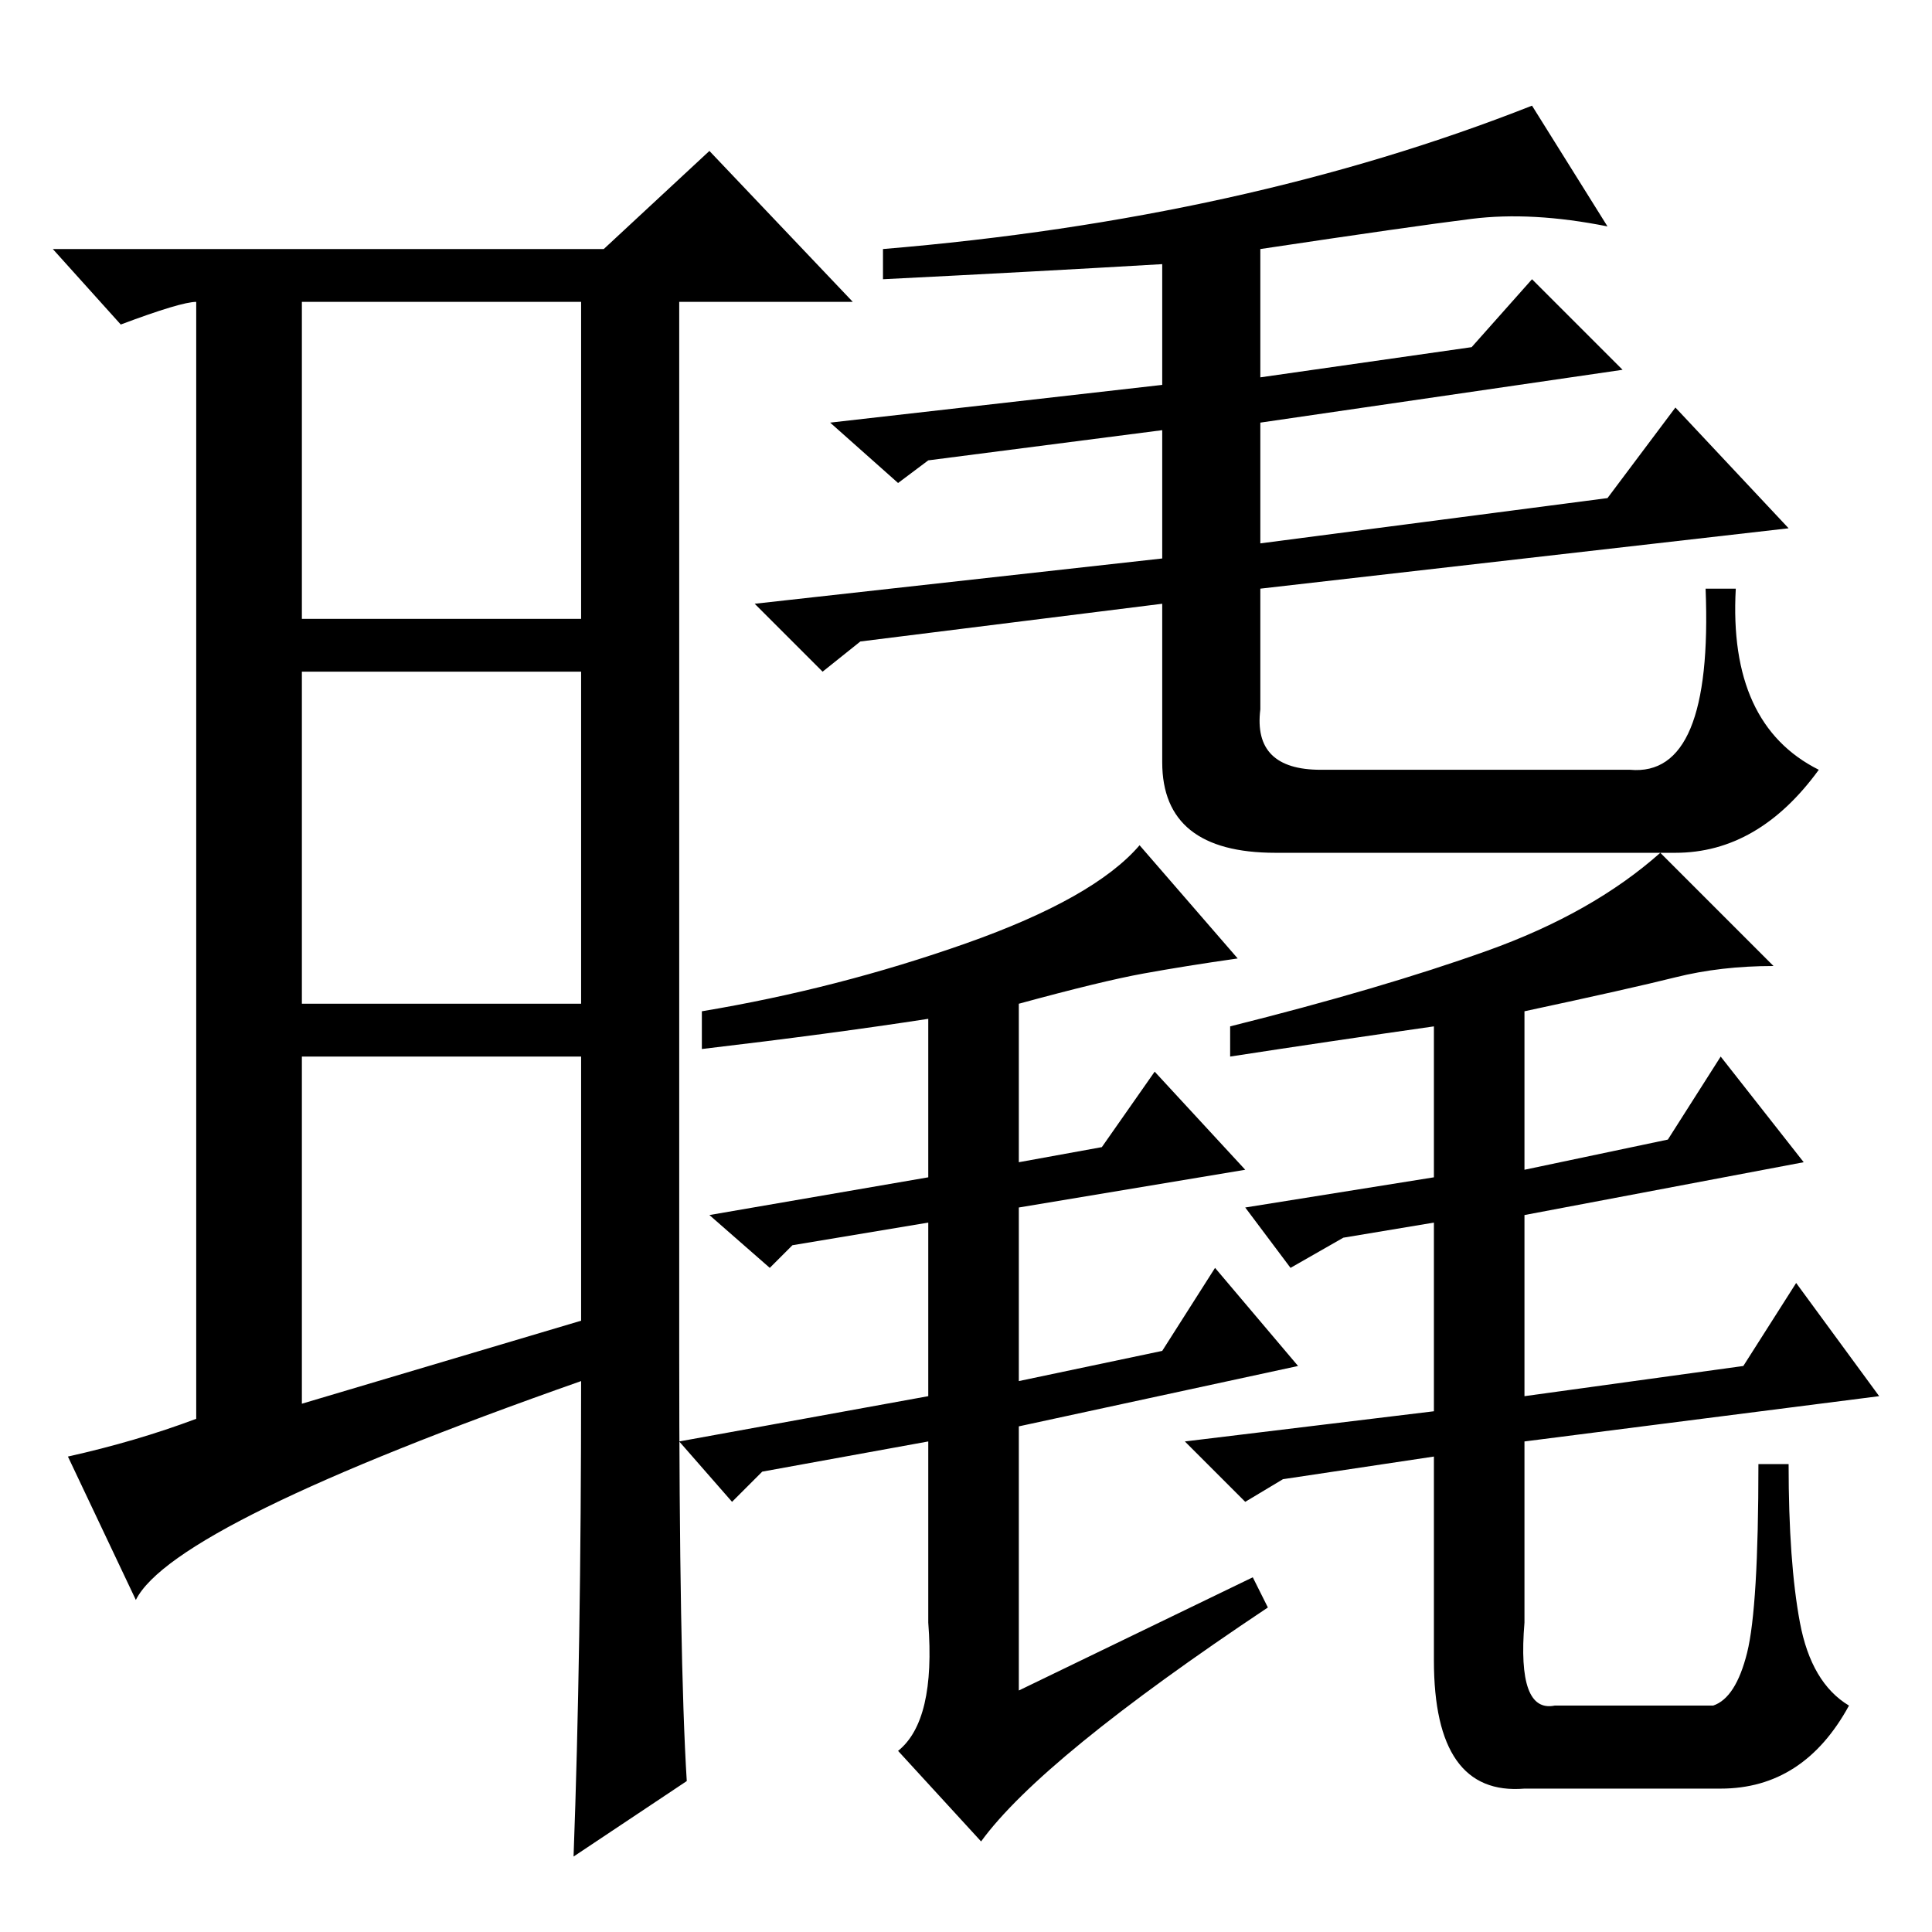 <?xml version="1.0" standalone="no"?>
<!DOCTYPE svg PUBLIC "-//W3C//DTD SVG 1.1//EN" "http://www.w3.org/Graphics/SVG/1.1/DTD/svg11.dtd" >
<svg xmlns="http://www.w3.org/2000/svg" xmlns:xlink="http://www.w3.org/1999/xlink" version="1.1" viewBox="0 -36 256 256">
  <g transform="matrix(1 0 0 -1 0 220)">
   <path fill="currentColor"
d="M40 70l37 11v35h-37v-46zM90 77q0 -41 1 -57l-15 -10q1 27 1 63q-54 -19 -59 -29l-9 19q9 2 17 5v148q-2 0 -10 -3l-9 10h73l14 13l19 -20h-23v-139zM40 174h37v42h-37v-42zM40 167v-44h37v44h-37zM146 104l7 10l12 -13l-30 -5v-23l19 4l7 11l11 -13l-37 -8v-35l31 15
l2 -4q-30 -20 -38 -31l-11 12q5 4 4 17v24l-22 -4l-4 -4l-7 8l33 6v23l-18 -3l-3 -3l-8 7l29 5v21q-13 -2 -30 -4v5q18 3 35 9t23 13l13 -15q-7 -1 -12.5 -2t-16.5 -4v-21zM170 60l-5 -3l-8 8l33 4v25l-12 -2l-7 -4l-6 8l25 4v20q-14 -2 -27 -4v4q20 5 34 10t23 13l15 -15
q-7 0 -13 -1.5t-20 -4.5v-21l19 4l7 11l11 -14l-37 -7v-24l29 4l7 11l11 -15l-47 -6v-24q-1 -12 4 -11h21q3 1 4.5 7t1.5 25h4q0 -13 1.5 -21t6.5 -11q-6 -11 -17 -11h-26q-12 -1 -12 17v27zM213 226q-10 2 -18 1t-28 -4v-17l28 4l8 9l12 -12l-48 -7v-16l46 6l9 12l15 -16
l-70 -8v-16q-1 -8 8 -8h41q11 -1 10 24h4q-1 -18 11 -24q-8 -11 -19 -11h-53q-15 0 -15 12v21l-40 -5l-5 -4l-9 9l54 6v17l-31 -4l-4 -3l-9 8l44 5v16q-17 -1 -37 -2v4q48 4 86 19z" />
  </g>

</svg>
